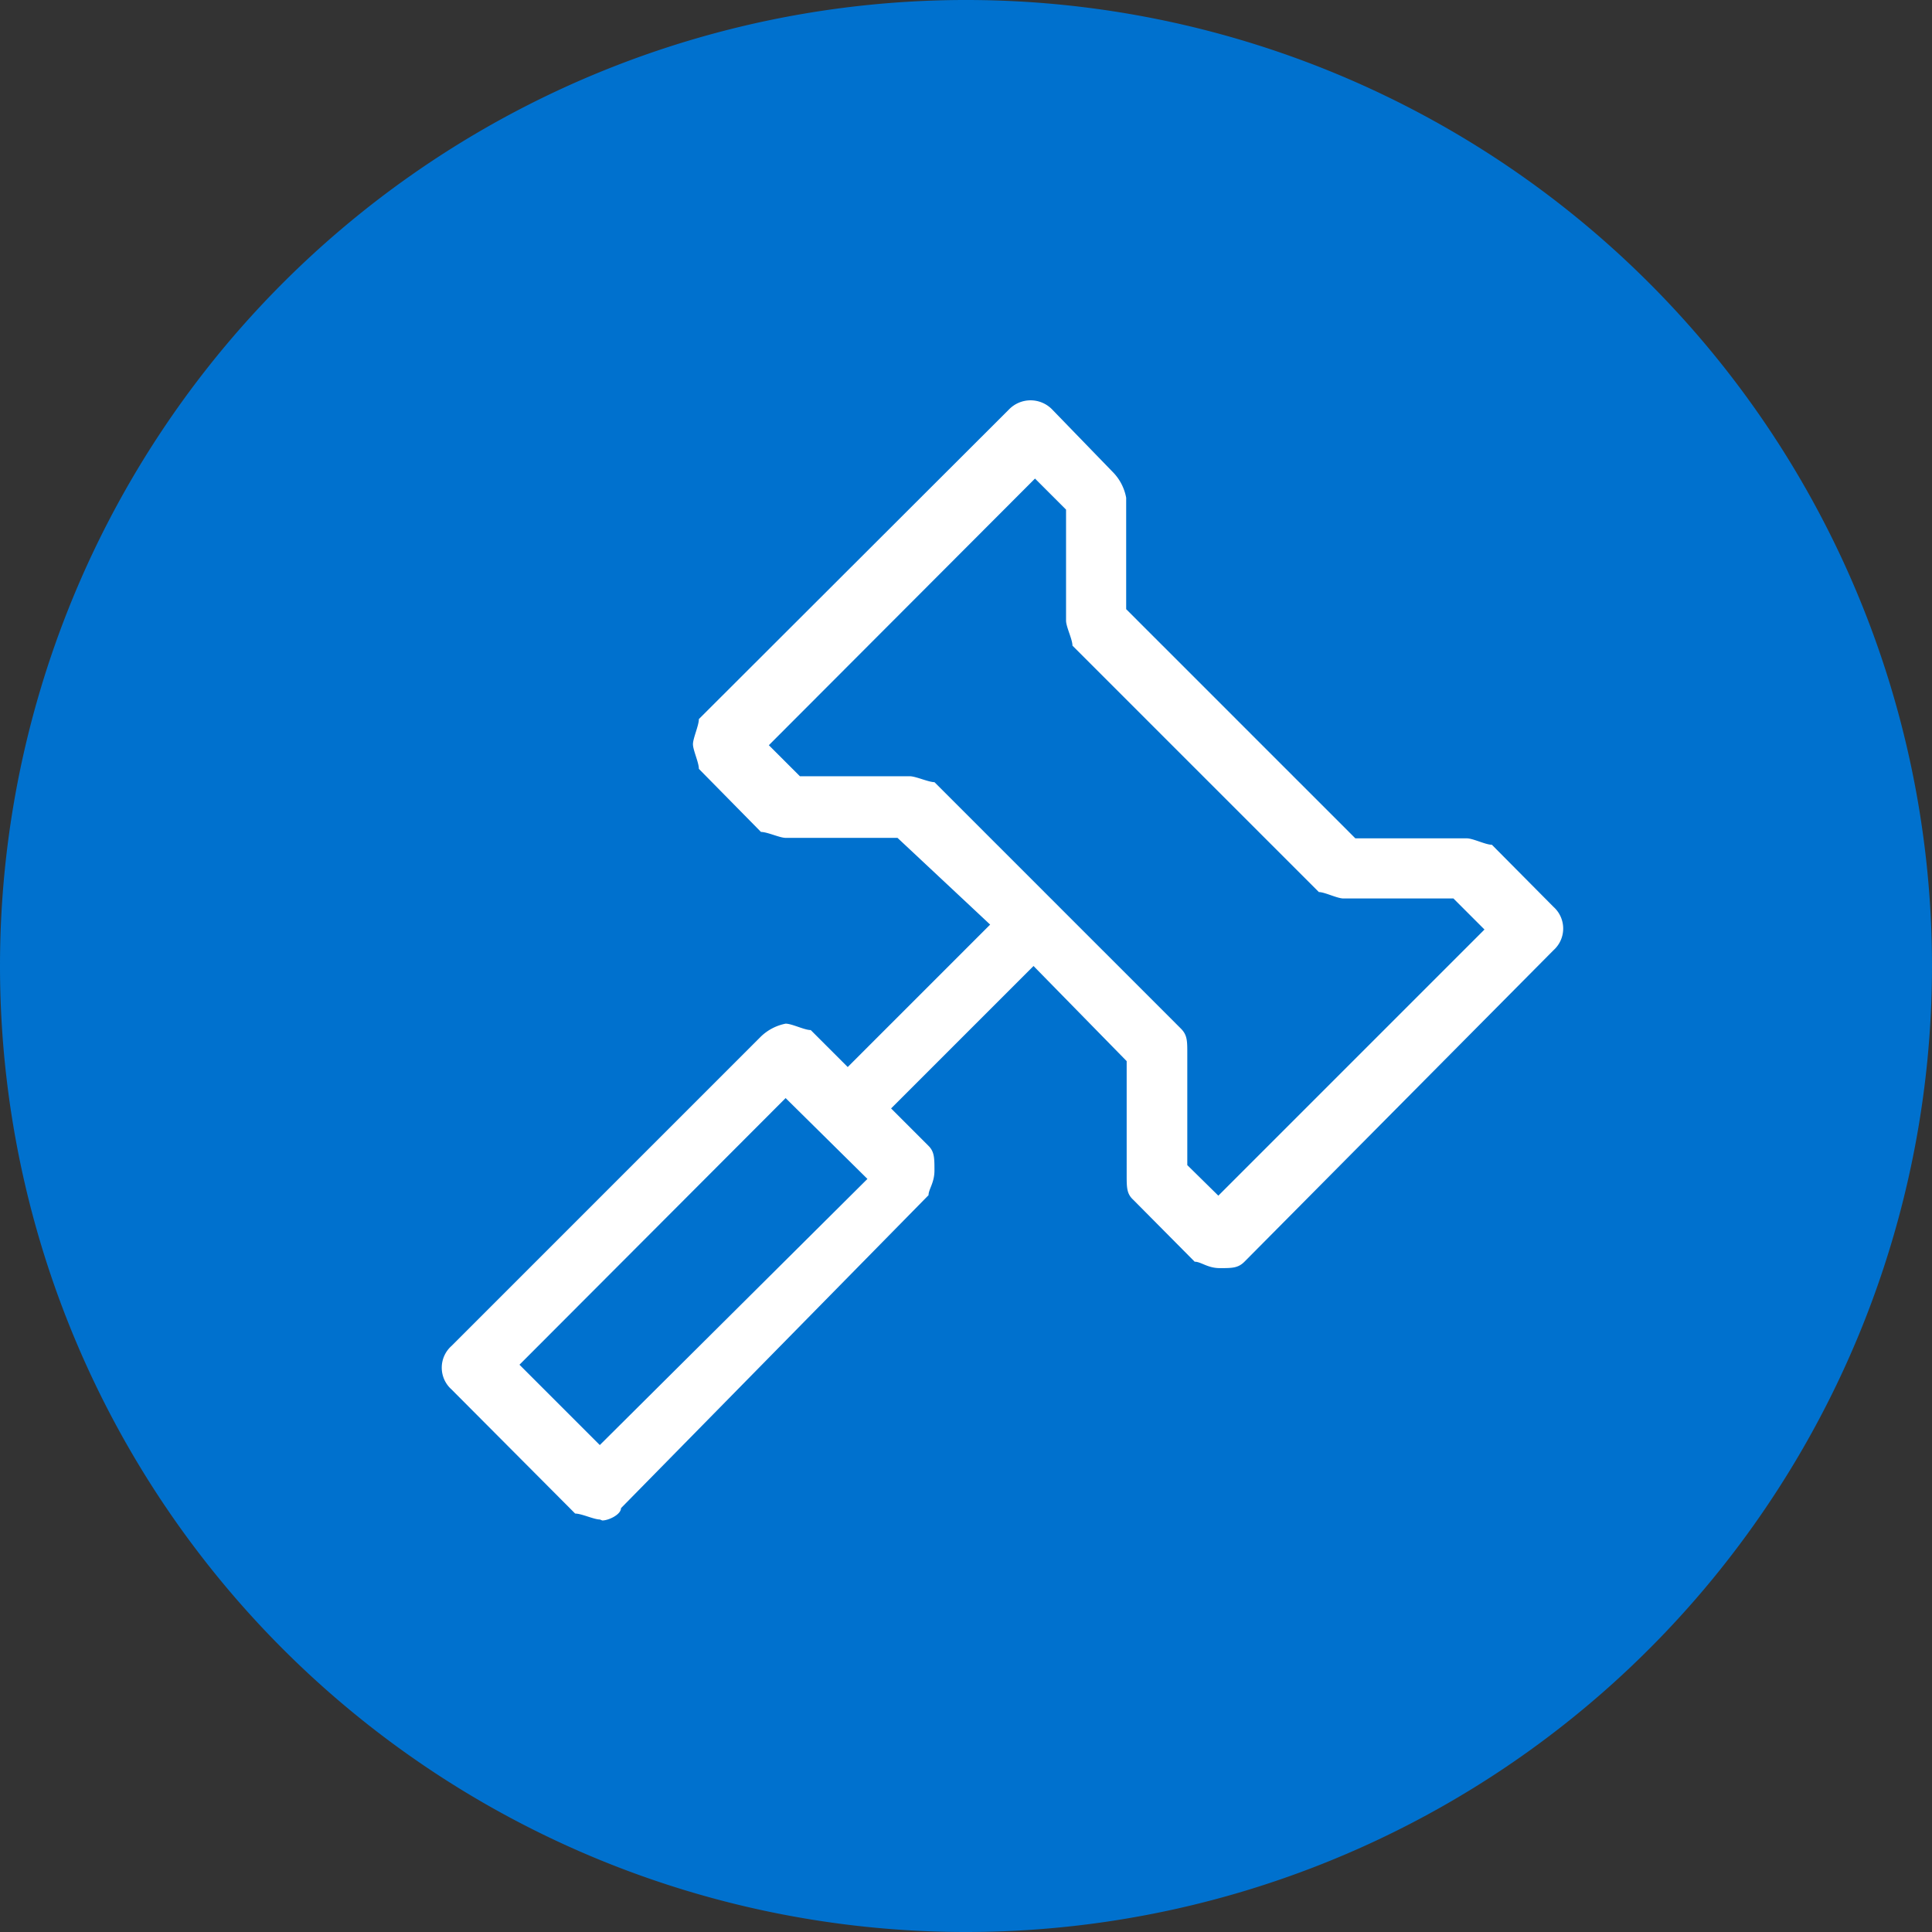 <svg id="Capa_1" data-name="Capa 1" xmlns="http://www.w3.org/2000/svg" xmlns:xlink="http://www.w3.org/1999/xlink" viewBox="0 0 39.2 39.2"><rect x="0" y="0" width="39.2" height="39.2" fill="#333333" stroke="none"/><defs><style>.cls-1{fill:none;}.cls-2{clip-path:url(#clip-path);}.cls-3{fill:#0071ce;}.cls-4{fill:#fff;}</style><clipPath id="clip-path" transform="translate(-0.4 -0.4)"><rect class="cls-1" x="0.4" y="0.4" width="39.2" height="39.2"/></clipPath></defs><g class="cls-2"><path class="cls-3" d="M20,39.6A19.6,19.6,0,1,0,.4,20,19.6,19.6,0,0,0,20,39.6" transform="translate(-0.4 -0.4)"/><path class="cls-4" d="M18.86,16.15c.12,0,.38.12.5.12l5,5c.13.13.13.25.13.5v2.27l.63.62,5.4-5.4-.63-.63H27.66c-.13,0-.38-.13-.5-.13l-5-5c0-.13-.13-.38-.13-.51V10.74l-.63-.63L16,15.52l.63.63Zm-2.52,6.53h0l-5.4,5.41,1.63,1.63L18,24.32Zm-3.77,8.55c-.12,0-.37-.12-.5-.12L9.56,28.59a.59.59,0,0,1,0-.88l6.28-6.28a1,1,0,0,1,.5-.26c.13,0,.38.13.51.13l.75.75,2.89-2.89L18.61,17.4H16.34c-.12,0-.37-.12-.5-.12L14.58,16c0-.13-.12-.38-.12-.5s.12-.38.12-.51l6.29-6.28a.61.61,0,0,1,.88,0L23,10a1,1,0,0,1,.25.5v2.26l4.65,4.65h2.26c.13,0,.38.13.51.13l1.25,1.26a.59.59,0,0,1,0,.88L25.65,26c-.13.13-.25.13-.5.13s-.38-.13-.51-.13l-1.25-1.26c-.13-.12-.13-.25-.13-.5V21.93L21.37,20l-2.89,2.89.76.76c.12.12.12.25.12.5s-.12.38-.12.5L13,31c0,.13-.25.25-.38.25" transform="translate(-0.4 -0.4)"/></g></svg>